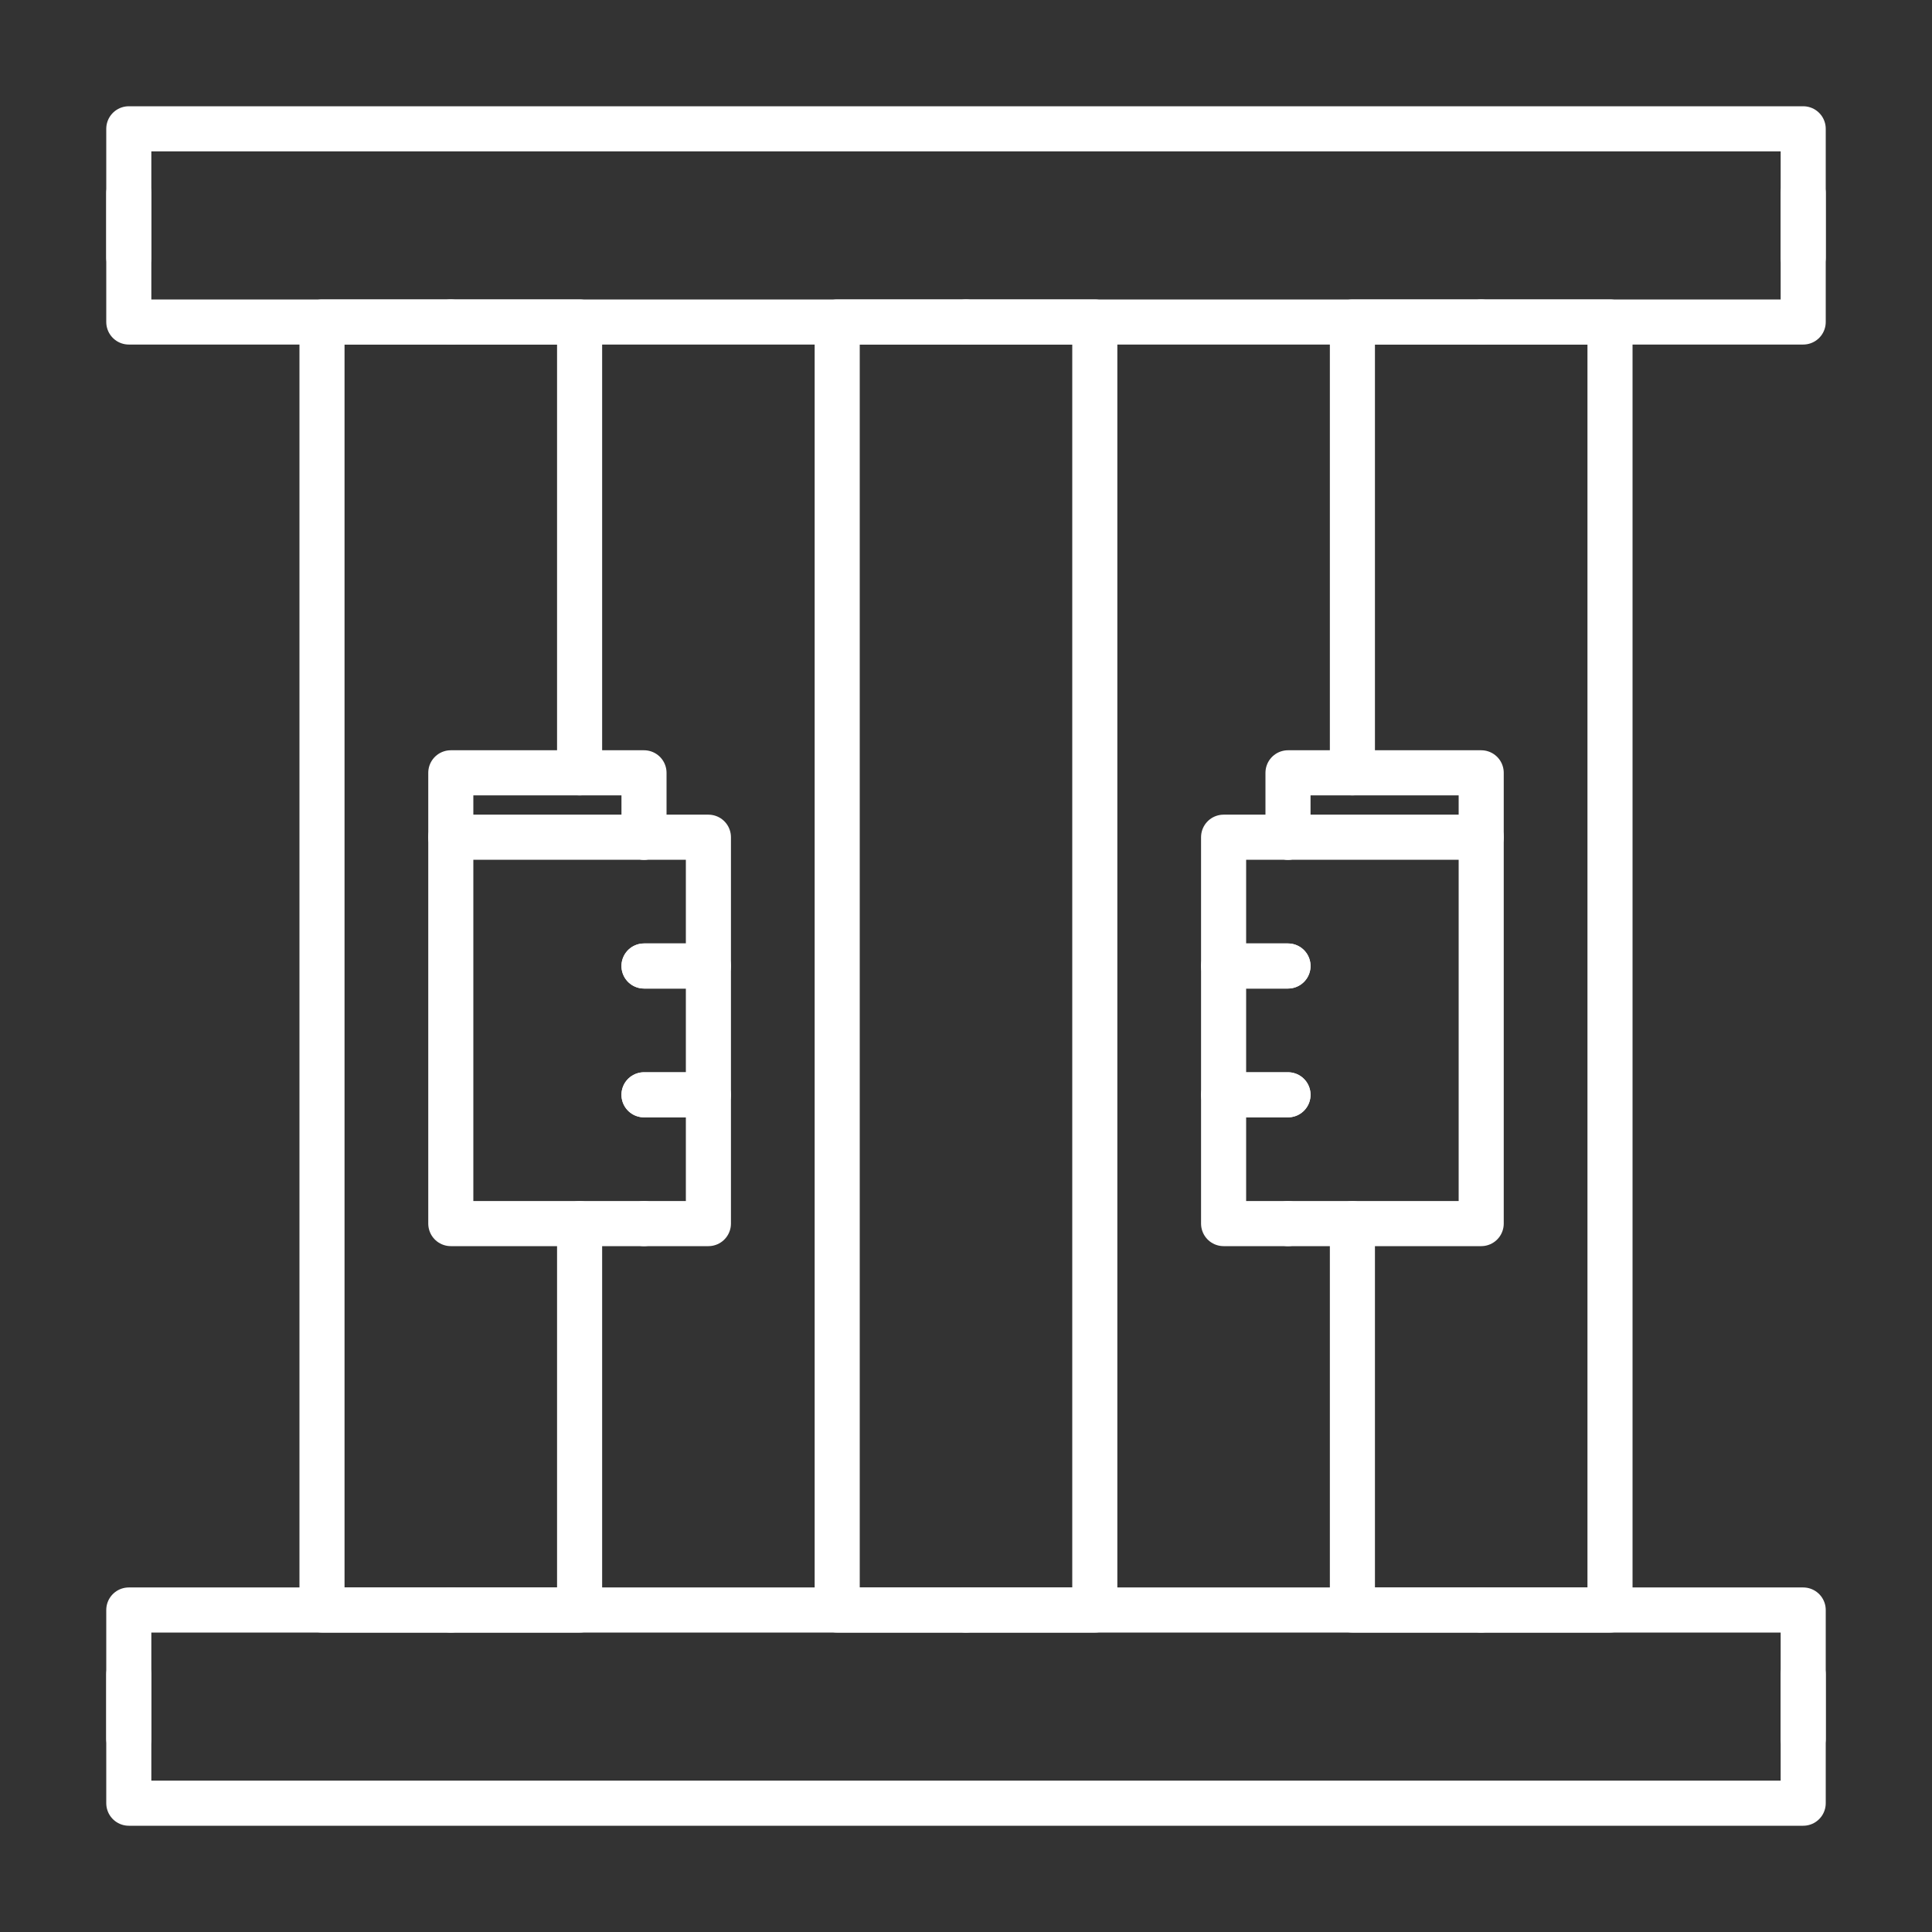 <svg id="Layer_1" data-name="Layer 1" xmlns="http://www.w3.org/2000/svg" viewBox="0 0 300 300"><rect x="0" y="0" width="300" height="300" fill="#333333" stroke="none"/><defs><style>.cls-1{fill:none;stroke:#fff;stroke-linecap:round;stroke-linejoin:round;stroke-width:7px;}</style></defs><polyline class="cls-1" points="280 40 280 20 20 20 20 40"/><polyline class="cls-1" points="280 270 280 250 20 250 20 270"/><polyline class="cls-1" points="280 30 280 50 20 50 20 30"/><polyline class="cls-1" points="280 260 280 280 20 280 20 260"/><polyline class="cls-1" points="200 130 230 130 230 190 200 190"/><polyline class="cls-1" points="200 130 200 120 230 120 230 130"/><polyline class="cls-1" points="200 150 190 150 190 130 200 130"/><polyline class="cls-1" points="200 170 190 170 190 150 200 150"/><polyline class="cls-1" points="200 190 190 190 190 170 200 170"/><polyline class="cls-1" points="70 50 50 50 50 250 70 250"/><polyline class="cls-1" points="150 50 130 50 130 250 150 250"/><polyline class="cls-1" points="150 50 170 50 170 250 150 250"/><polyline class="cls-1" points="210 190 210 250 230 250"/><polyline class="cls-1" points="230 50 210 50 210 120"/><polyline class="cls-1" points="100 130 70 130 70 190 100 190"/><polyline class="cls-1" points="100 130 100 120 70 120 70 130"/><polyline class="cls-1" points="100 150 110 150 110 130 100 130"/><polyline class="cls-1" points="100 170 110 170 110 150 100 150"/><polyline class="cls-1" points="100 190 110 190 110 170 100 170"/><polyline class="cls-1" points="90 190 90 250 70 250"/><polyline class="cls-1" points="70 50 90 50 90 120"/><polyline class="cls-1" points="230 50 250 50 250 250 230 250"/></svg>